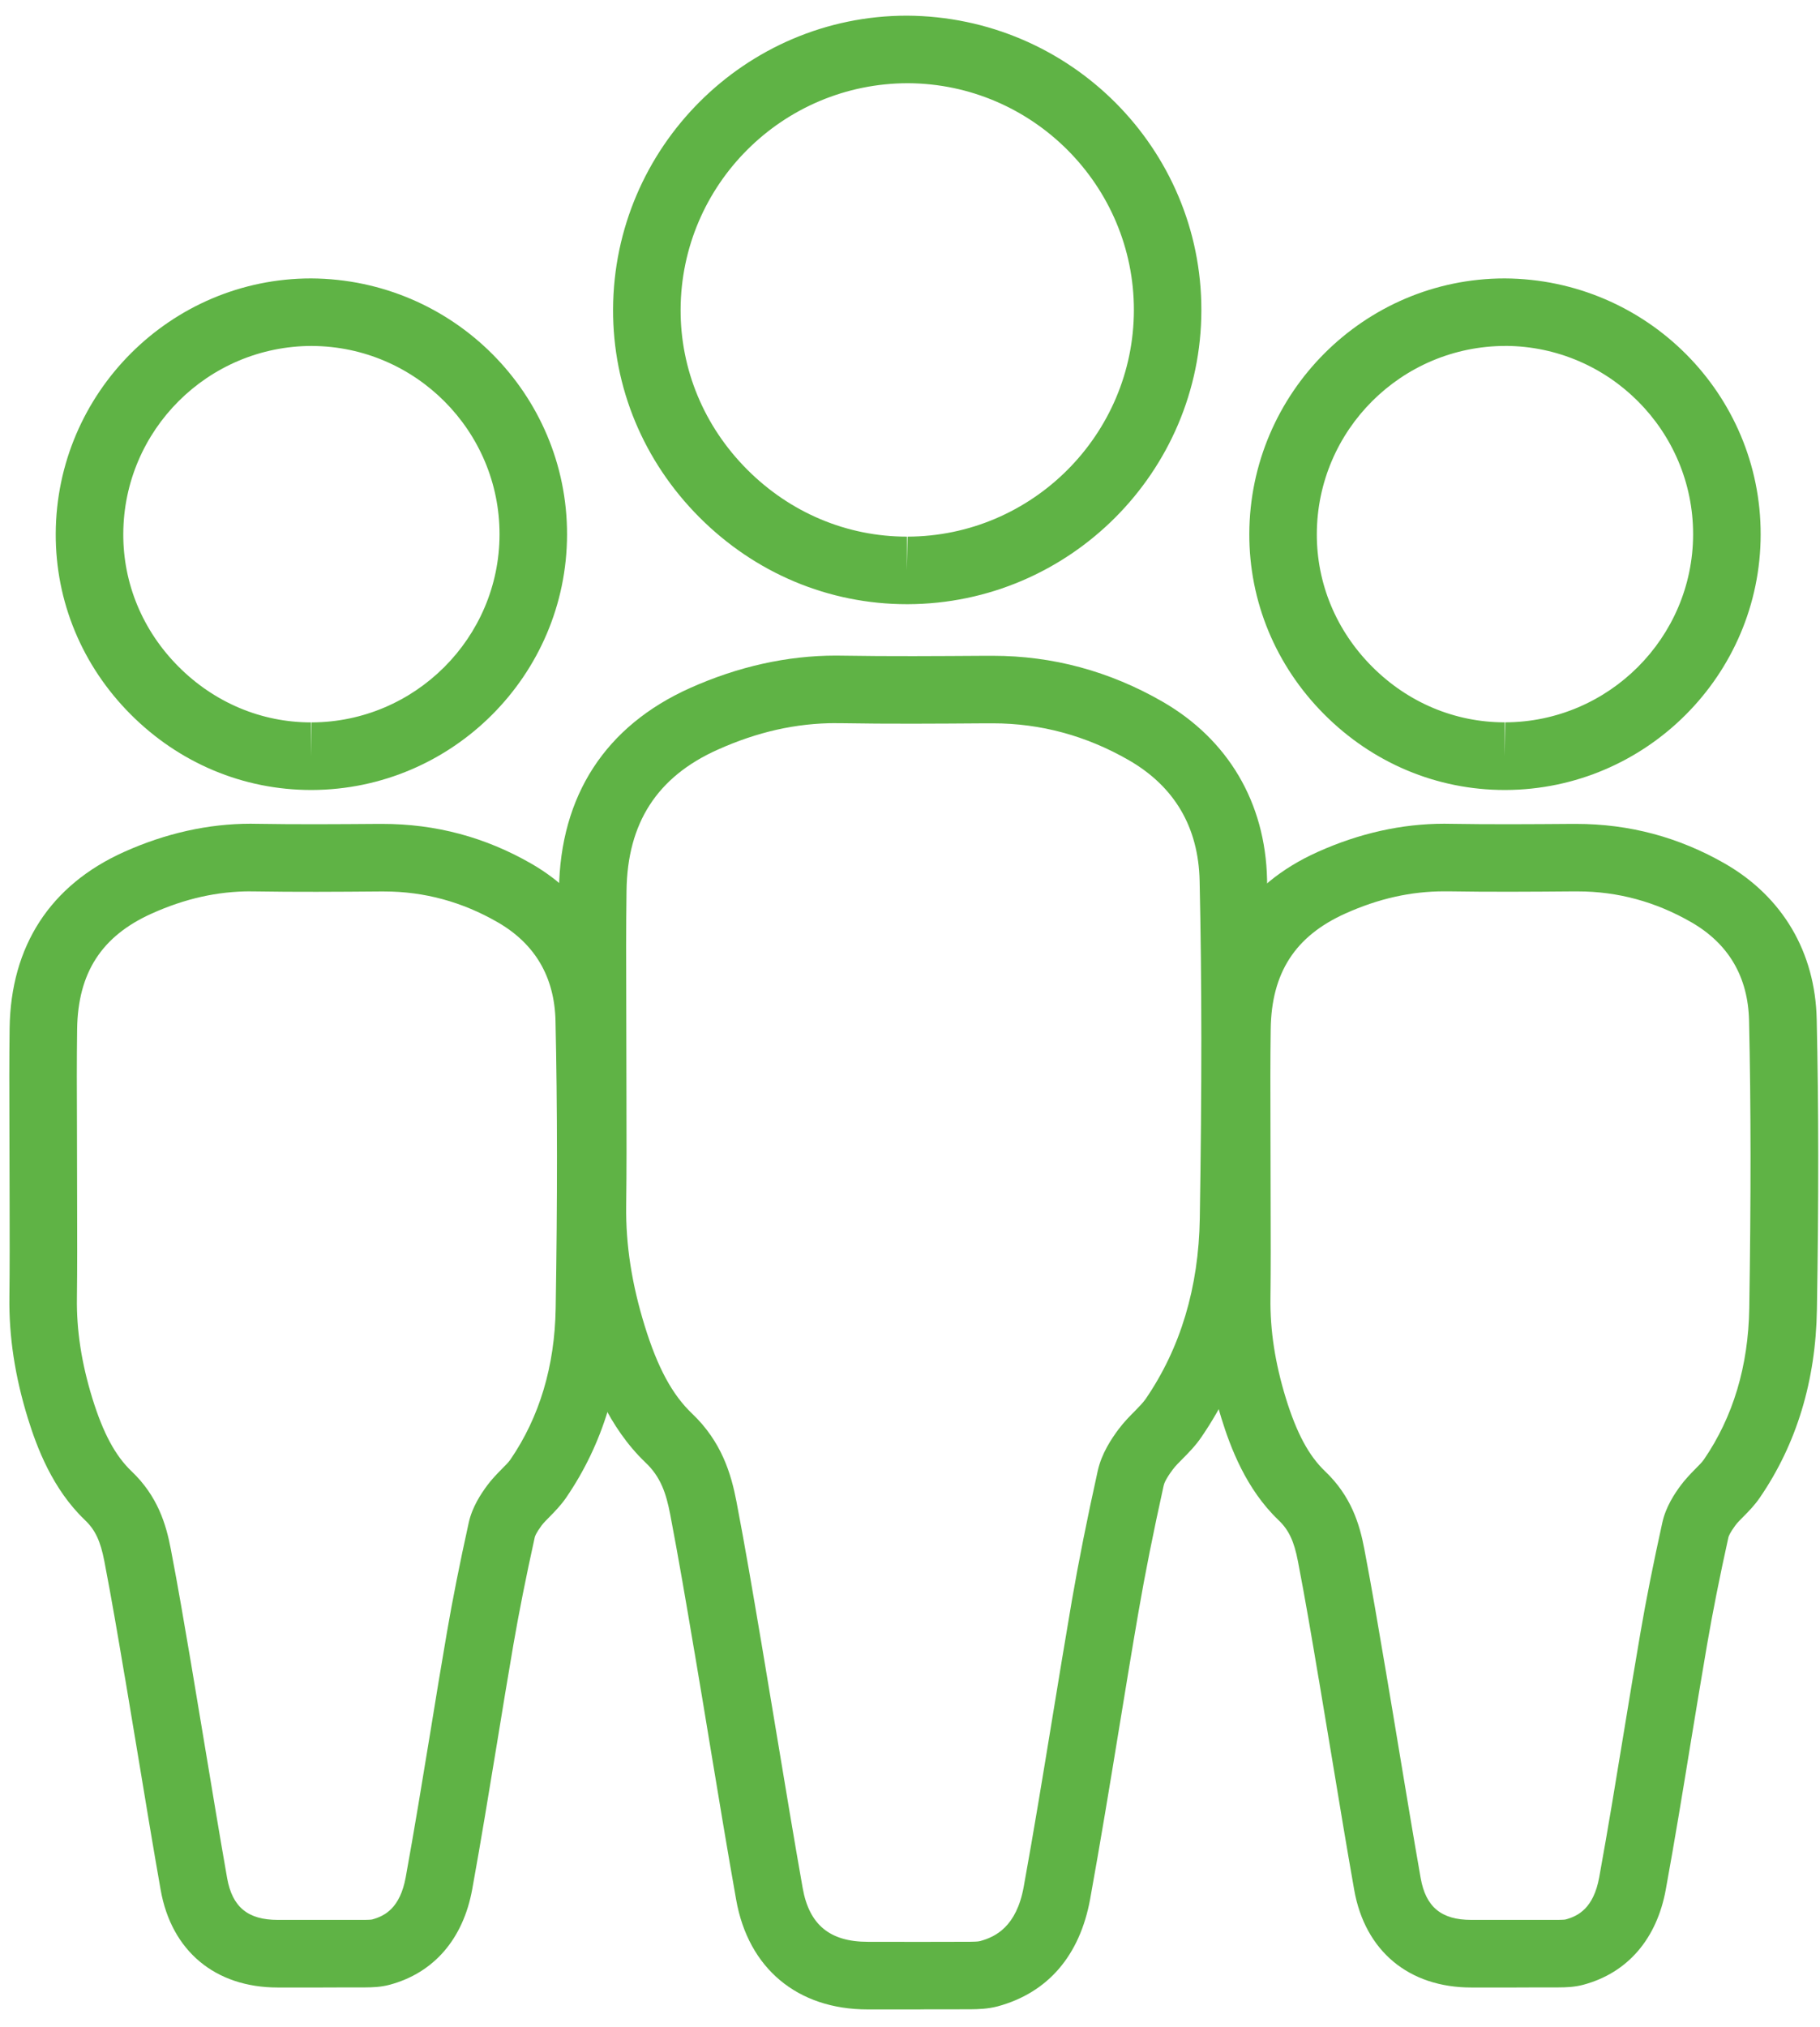 <svg width="53" height="59" viewBox="0 0 53 59" version="1.1" xmlns="http://www.w3.org/2000/svg"><title>Imported Layers</title><g fill="#5FB345" stroke="none" stroke-width="1" fill-rule="evenodd"><path d="M26.807 58.488h-1.54c-2.046 0-3.478-1.195-3.83-3.197-.26-1.466-.503-2.934-.746-4.403-.15-.91-.3-1.822-.455-2.733l-.03-.172c-.22-1.305-.442-2.61-.69-3.908-.12-.62-.28-1.088-.715-1.502-1.086-1.034-1.608-2.438-1.906-3.405-.438-1.416-.642-2.754-.625-4.09.012-1.04.01-2.08.006-3.12l-.006-2.81c-.004-1.082-.007-2.165.008-3.248.035-2.74 1.354-4.77 3.813-5.872 1.4-.627 2.832-.946 4.255-.946l.16.002c1.396.023 2.79.013 4.185.004h.222c1.736 0 3.396.447 4.935 1.332 1.917 1.103 3 2.94 3.05 5.174.066 2.95.068 6.098.006 9.904-.038 2.4-.684 4.53-1.92 6.334-.17.25-.367.448-.54.623-.103.105-.21.207-.296.324-.197.264-.248.4-.26.457-.304 1.373-.544 2.576-.734 3.68-.196 1.134-.382 2.272-.568 3.408-.27 1.652-.542 3.303-.84 4.95-.3 1.647-1.23 2.727-2.69 3.124-.288.076-.563.084-.798.086-.483.002-.967.002-1.45.002zm-2.462-37.44c-1.16 0-2.29.254-3.45.775-1.758.788-2.625 2.13-2.65 4.102-.015 1.072-.012 2.144-.008 3.217l.006 2.81c.003 1.05.006 2.1-.008 3.15-.014 1.128.162 2.267.538 3.485s.802 2.008 1.383 2.56c.86.82 1.135 1.753 1.29 2.556.252 1.314.475 2.632.698 3.95l.03.173c.154.913.306 1.826.457 2.74.243 1.462.485 2.924.743 4.384.188 1.072.79 1.57 1.895 1.57l1.54.002c.48 0 .96 0 1.44-.003.08-.002.23-.002.292-.02.443-.12 1.058-.414 1.27-1.577.297-1.635.565-3.275.834-4.915.188-1.143.374-2.285.57-3.426.196-1.134.442-2.366.752-3.768.112-.507.4-.935.605-1.21.157-.21.325-.38.475-.53.125-.128.244-.25.315-.353 1.015-1.48 1.545-3.247 1.577-5.254.062-3.78.06-6.903-.005-9.83-.035-1.56-.73-2.743-2.066-3.512-1.236-.71-2.567-1.07-3.954-1.07h-.21c-1.41.01-2.82.02-4.227-.004h-.13zm2.065-3.462c-2.272 0-4.42-.9-6.047-2.533-1.626-1.632-2.518-3.78-2.51-6.047C17.87 4.29 21.71.456 26.41.456c4.758.026 8.583 3.874 8.575 8.577-.007 4.703-3.843 8.54-8.55 8.553h-.025zm.036-15.164c-3.657 0-6.613 2.957-6.626 6.59-.006 1.742.682 3.395 1.936 4.653 1.255 1.26 2.91 1.955 4.654 1.955v.983l.02-.983c3.627-.01 6.583-2.967 6.59-6.59.005-3.623-2.944-6.588-6.574-6.608z"/><path d="M44.162 57.85h-1.317c-1.82 0-3.096-1.063-3.41-2.844-.22-1.247-.427-2.496-.633-3.745l-.39-2.337-.017-.094c-.19-1.13-.38-2.257-.597-3.38-.113-.592-.267-.918-.567-1.204-.947-.904-1.402-2.124-1.662-2.963-.377-1.224-.553-2.378-.538-3.53.01-.88.01-1.758.006-2.638l-.005-2.398c-.003-.93-.005-1.858.007-2.787.032-2.394 1.185-4.17 3.336-5.134 1.21-.543 2.45-.82 3.684-.82l.14.002c1.194.02 2.387.012 3.58.003h.116c1.562 0 3 .39 4.336 1.156 1.68.966 2.63 2.576 2.673 4.533.057 2.527.06 5.21.006 8.445-.033 2.073-.592 3.916-1.663 5.478-.153.223-.325.398-.476.55-.084.085-.17.167-.24.262-.16.217-.19.312-.197.337-.258 1.164-.46 2.187-.622 3.125-.166.962-.323 1.924-.482 2.886-.23 1.415-.463 2.83-.72 4.24-.262 1.443-1.113 2.43-2.398 2.776-.26.07-.506.077-.717.078l-1.228.002zm-2.105-31.906c-.968 0-1.91.21-2.88.646-1.46.656-2.152 1.726-2.173 3.366-.013.92-.01 1.837-.007 2.755l.005 2.4c.003.89.006 1.78-.005 2.668-.013.944.135 1.9.45 2.925.314 1.012.665 1.666 1.14 2.12.765.728 1.007 1.548 1.142 2.256.218 1.136.41 2.28.604 3.422l.016.093c.133.78.262 1.562.392 2.344.206 1.242.412 2.484.63 3.725.148.843.603 1.218 1.473 1.218h2.537c.048-.002.17-.002.21-.012.37-.1.816-.33.98-1.23.254-1.398.484-2.8.714-4.205.16-.967.317-1.935.484-2.9.166-.97.376-2.023.64-3.22.102-.46.357-.84.54-1.086.126-.168.27-.32.418-.47.102-.102.2-.2.253-.278.85-1.24 1.293-2.718 1.32-4.4.05-3.208.05-5.868-.006-8.37-.028-1.278-.595-2.243-1.686-2.87-1.033-.594-2.142-.895-3.3-.895h-.16c-1.206.01-2.415.018-3.622-.002h-.11zm1.76-2.95c-1.975 0-3.842-.783-5.256-2.203-1.412-1.417-2.186-3.284-2.18-5.255.015-4.1 3.35-7.432 7.438-7.432 4.135.023 7.46 3.368 7.453 7.455-.005 4.088-3.34 7.423-7.432 7.435h-.022zm.03-12.925c-3.035 0-5.49 2.454-5.5 5.472-.005 1.445.566 2.816 1.607 3.86 1.043 1.048 2.414 1.624 3.862 1.624v.984l.017-.984c3.012-.01 5.467-2.463 5.472-5.47.004-3.01-2.443-5.47-5.457-5.487zM9.405 57.85H8.088c-1.822 0-3.096-1.063-3.41-2.844-.222-1.262-.432-2.525-.64-3.79-.128-.764-.254-1.53-.383-2.294l-.03-.168c-.186-1.103-.373-2.206-.585-3.305-.113-.592-.266-.918-.566-1.204-.948-.904-1.403-2.124-1.663-2.963-.377-1.224-.553-2.378-.537-3.53.01-.886.008-1.774.006-2.662l-.006-2.394C.27 31.774.268 30.852.28 29.93c.032-2.394 1.185-4.17 3.335-5.134 1.212-.543 2.452-.82 3.684-.82l.14.002c1.194.02 2.386.012 3.578.003h.115c1.565 0 3.004.39 4.338 1.156 1.68.966 2.63 2.576 2.673 4.533.056 2.527.058 5.21.005 8.445-.033 2.073-.592 3.916-1.662 5.478-.153.223-.325.396-.475.55-.083.084-.168.167-.24.26-.162.22-.192.314-.198.34-.257 1.164-.46 2.186-.622 3.124-.166.962-.323 1.925-.48 2.886-.233 1.415-.464 2.83-.72 4.24-.264 1.443-1.115 2.43-2.4 2.776-.26.07-.505.077-.716.078l-1.23.002zM7.3 25.944c-.968 0-1.91.21-2.88.646-1.462.656-2.152 1.726-2.174 3.366-.012.91-.01 1.823-.005 2.734l.005 2.396c.002.898.005 1.795-.006 2.692-.014.944.134 1.9.45 2.925.314 1.012.665 1.666 1.14 2.12.765.728 1.006 1.548 1.142 2.256.214 1.11.403 2.228.593 3.346l.028.168c.13.767.258 1.535.384 2.302.208 1.257.417 2.514.637 3.77.15.842.603 1.217 1.474 1.217h2.537c.047-.002.17-.002.21-.012.37-.1.815-.33.98-1.23.254-1.398.483-2.8.714-4.205.157-.967.315-1.935.482-2.9.166-.97.376-2.023.64-3.22.103-.46.36-.84.543-1.087.123-.166.27-.318.416-.467.103-.102.2-.2.254-.278.848-1.24 1.29-2.718 1.318-4.4.052-3.208.05-5.868-.005-8.37-.03-1.278-.596-2.243-1.686-2.87-1.03-.594-2.14-.895-3.298-.895h-.16c-1.207.01-2.417.018-3.624-.002h-.11zm1.76-2.95c-1.976 0-3.842-.783-5.257-2.203-1.413-1.417-2.187-3.284-2.18-5.255.015-4.1 3.35-7.432 7.437-7.432 4.135.023 7.46 3.368 7.453 7.455-.006 4.088-3.34 7.423-7.433 7.435h-.02zm.03-12.925c-3.036 0-5.49 2.454-5.5 5.472-.006 1.445.565 2.816 1.606 3.86C6.24 20.45 7.61 21.027 9.06 21.027v.984l.015-.984c3.013-.01 5.467-2.463 5.472-5.47.005-3.01-2.443-5.47-5.456-5.487z"/></g></svg>